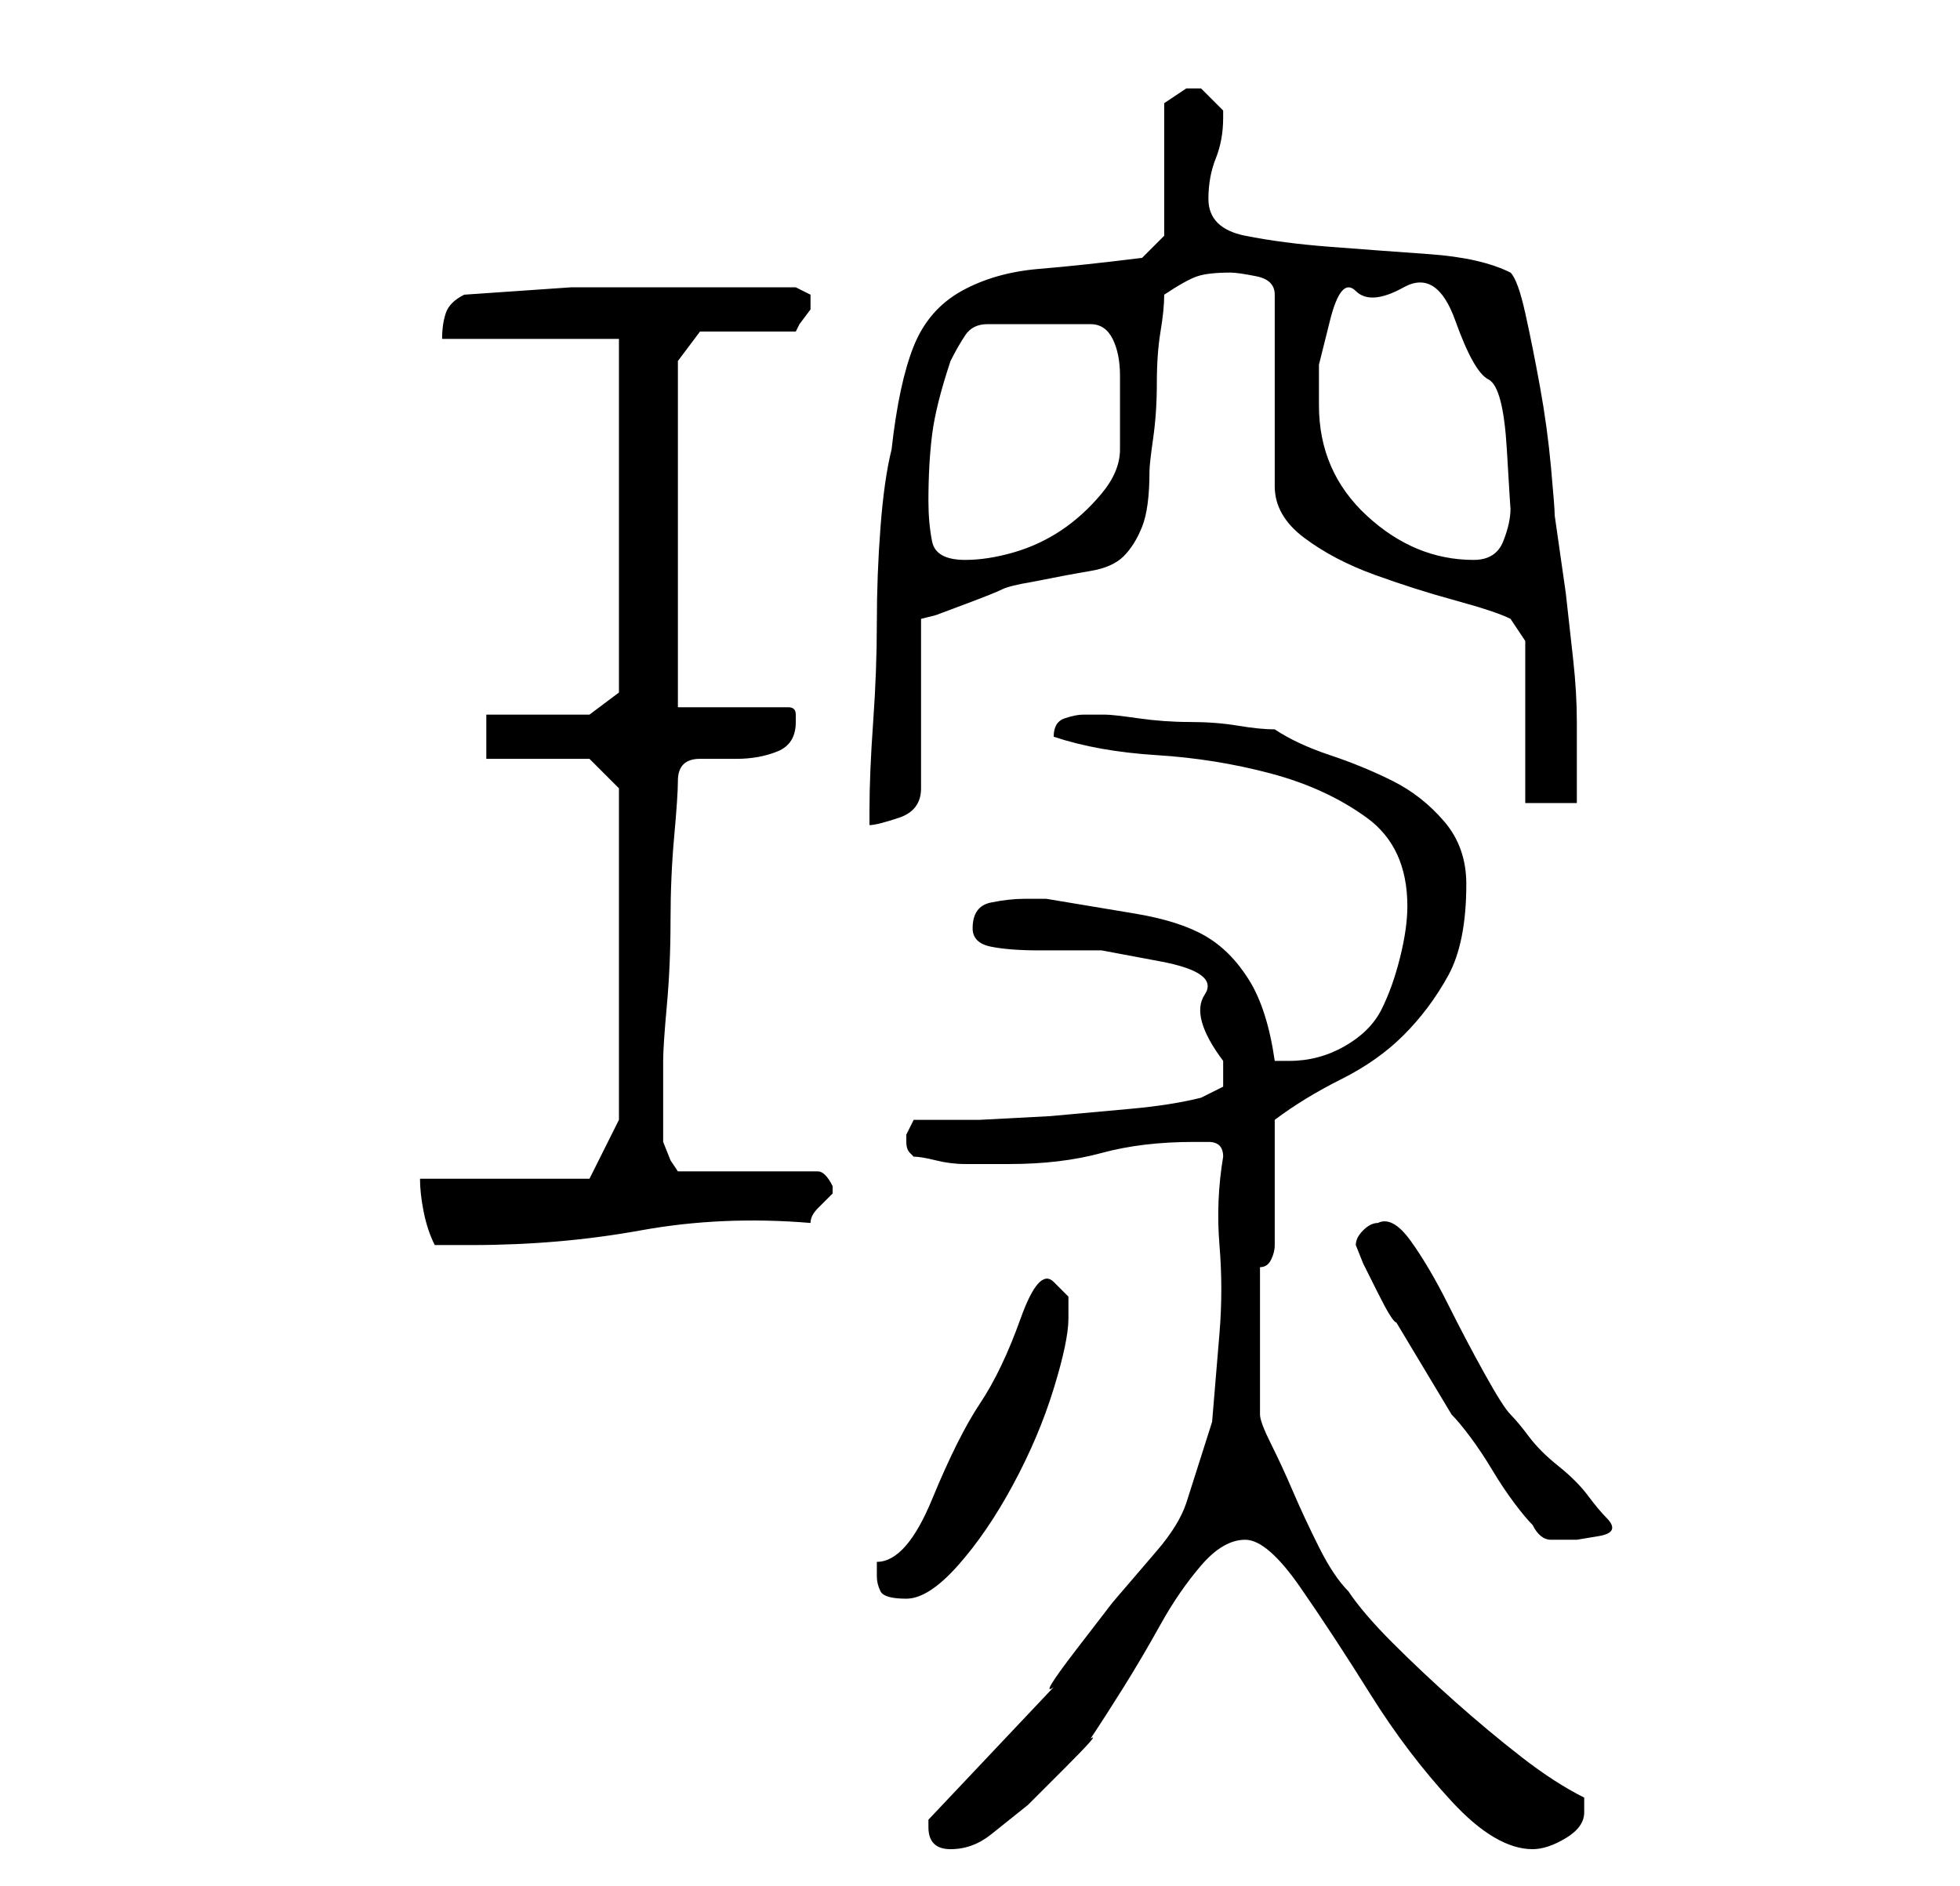 <?xml version="1.0" standalone="no"?>
<!DOCTYPE svg PUBLIC "-//W3C//DTD SVG 1.1//EN" "http://www.w3.org/Graphics/SVG/1.1/DTD/svg11.dtd" >
<svg xmlns="http://www.w3.org/2000/svg" xmlns:xlink="http://www.w3.org/1999/xlink" version="1.1" viewBox="-10 0 266 256">
   <path fill="currentColor"
d="M116 248q0 3 3 3t5.5 -2l5 -4t5 -5t3.5 -4q2 -3 4.5 -7t5 -8.5t5.5 -8t6 -3.5t7.5 6.5t9.5 14.5t11 14.5t11 6.5q2 0 4.5 -1.5t2.5 -3.5v-2q-4 -2 -8.5 -5.5t-9 -7.5t-8.5 -8t-6 -7q-2 -2 -4 -6t-3.5 -7.5t-3 -6.5t-1.5 -4v-20q1 0 1.5 -1t0.5 -2v-3.5v-4.5v-5.5v-3.5
q4 -3 9 -5.5t8.5 -6t6 -8t2.5 -12.5q0 -5 -3 -8.5t-7 -5.5t-8.5 -3.5t-7.5 -3.5q-2 0 -5 -0.5t-6.5 -0.5t-7 -0.5t-4.5 -0.5h-3q-1 0 -2.5 0.5t-1.5 2.5v0q6 2 14 2.5t15.5 2.5t13 6t5.5 12q0 3 -1 7t-2.5 7t-5 5t-7.5 2h-1h-1q-1 -7 -3.5 -11t-6 -6t-9.5 -3l-12 -2h-3
q-2 0 -4.5 0.5t-2.5 3.5q0 2 2.5 2.5t6.5 0.5h8.5t8 1.5t6 4.5t2.5 9v3.5t-3 1.5q-4 1 -9.5 1.5l-11 1t-9.5 0.5h-9l-0.5 1l-0.5 1v1v0q0 1 0.5 1.5l0.5 0.5q1 0 3 0.5t4 0.5h3h3q7 0 12.5 -1.5t12.5 -1.5h2q2 0 2 2q-1 6 -0.5 12t0 12l-1 12t-3.5 11q-1 3 -4 6.5l-6 7
t-5 6.5t-3 5l-17 18v1zM109 214q0 1 0.5 2t3.5 1t7 -4.5t7.5 -11t5.5 -13t2 -9.5v-3t-2 -2t-4.5 5t-5.5 11.5t-6.5 13t-7.5 8.5v1.5v0.5zM198 207q1 2 2.5 2h3.5t3 -0.5t1 -2.5q-1 -1 -2.5 -3t-4 -4t-4 -4t-2.5 -3t-3.5 -5.5t-5 -9.5t-5 -8.5t-4.5 -2.5q-1 0 -2 1t-1 2
l1 2.5t2 4t2.5 4l3 5l3 5l1.5 2.5q1 1 2.5 3t3 4.5t3 4.5t2.5 3zM47 160q0 2 0.5 4.5t1.5 4.5h5q12 0 23 -2t23 -1q0 -1 1 -2l2 -2v0v0v-1q-1 -2 -2 -2h-19l-1 -1.5t-1 -2.5v-4v-7q0 -2 0.5 -7.5t0.5 -11.5t0.5 -11.5t0.5 -7.5q0 -3 3 -3h5q3 0 5.5 -1t2.5 -4v-1q0 -1 -1 -1
h-15v-47l3 -4h13l0.5 -1t1.5 -2v0v-1v0v-1l-1 -0.5l-1 -0.5h-15h-15.5t-14.5 1q-2 1 -2.5 2.5t-0.5 3.5h24v48l-4 3h-14v6h14l4 4v45l-4 8h-23zM145 35q-8 1 -14 1.5t-10.5 3t-6.5 7.5t-3 14q-1 4 -1.5 10.5t-0.5 13t-0.5 13.5t-0.5 12v2q1 0 4 -1t3 -4v-23l2 -0.5t4 -1.5
t5 -2t4 -1q5 -1 8 -1.5t4.5 -2t2.5 -4t1 -7.5q0 -1 0.5 -4.5t0.5 -7.5t0.5 -7t0.5 -5q3 -2 4.5 -2.5t4.5 -0.5q1 0 3.5 0.5t2.5 2.5v26q0 4 4 7t9.5 5t11 3.5t7.5 2.5l2 3v22h7v-11q0 -4 -0.5 -8.5l-1 -9t-1.5 -10.5q0 -1 -0.5 -6.5t-1.5 -11t-2 -10t-2 -5.5q-4 -2 -11 -2.5
t-13.5 -1t-11.5 -1.5t-5 -5q0 -3 1 -5.5t1 -5.5v-1l-1.5 -1.5l-1.5 -1.5h-1v0h-1l-1.5 1l-1.5 1v18zM116 68q0 -5 0.5 -9t2.5 -10q1 -2 2 -3.5t3 -1.5h4h4h3h3q2 0 3 2t1 5v5.5v4.5q0 3 -2.5 6t-5.5 5t-6.5 3t-6.5 1q-4 0 -4.5 -2.5t-0.5 -5.5zM169 55v-5.5t1.5 -6t3.5 -4
t6.5 -0.5t7 4.5t4.5 8t2.5 9.5t0.5 8q0 2 -1 4.5t-4 2.5q-8 0 -14.5 -6t-6.5 -15z" />
</svg>
